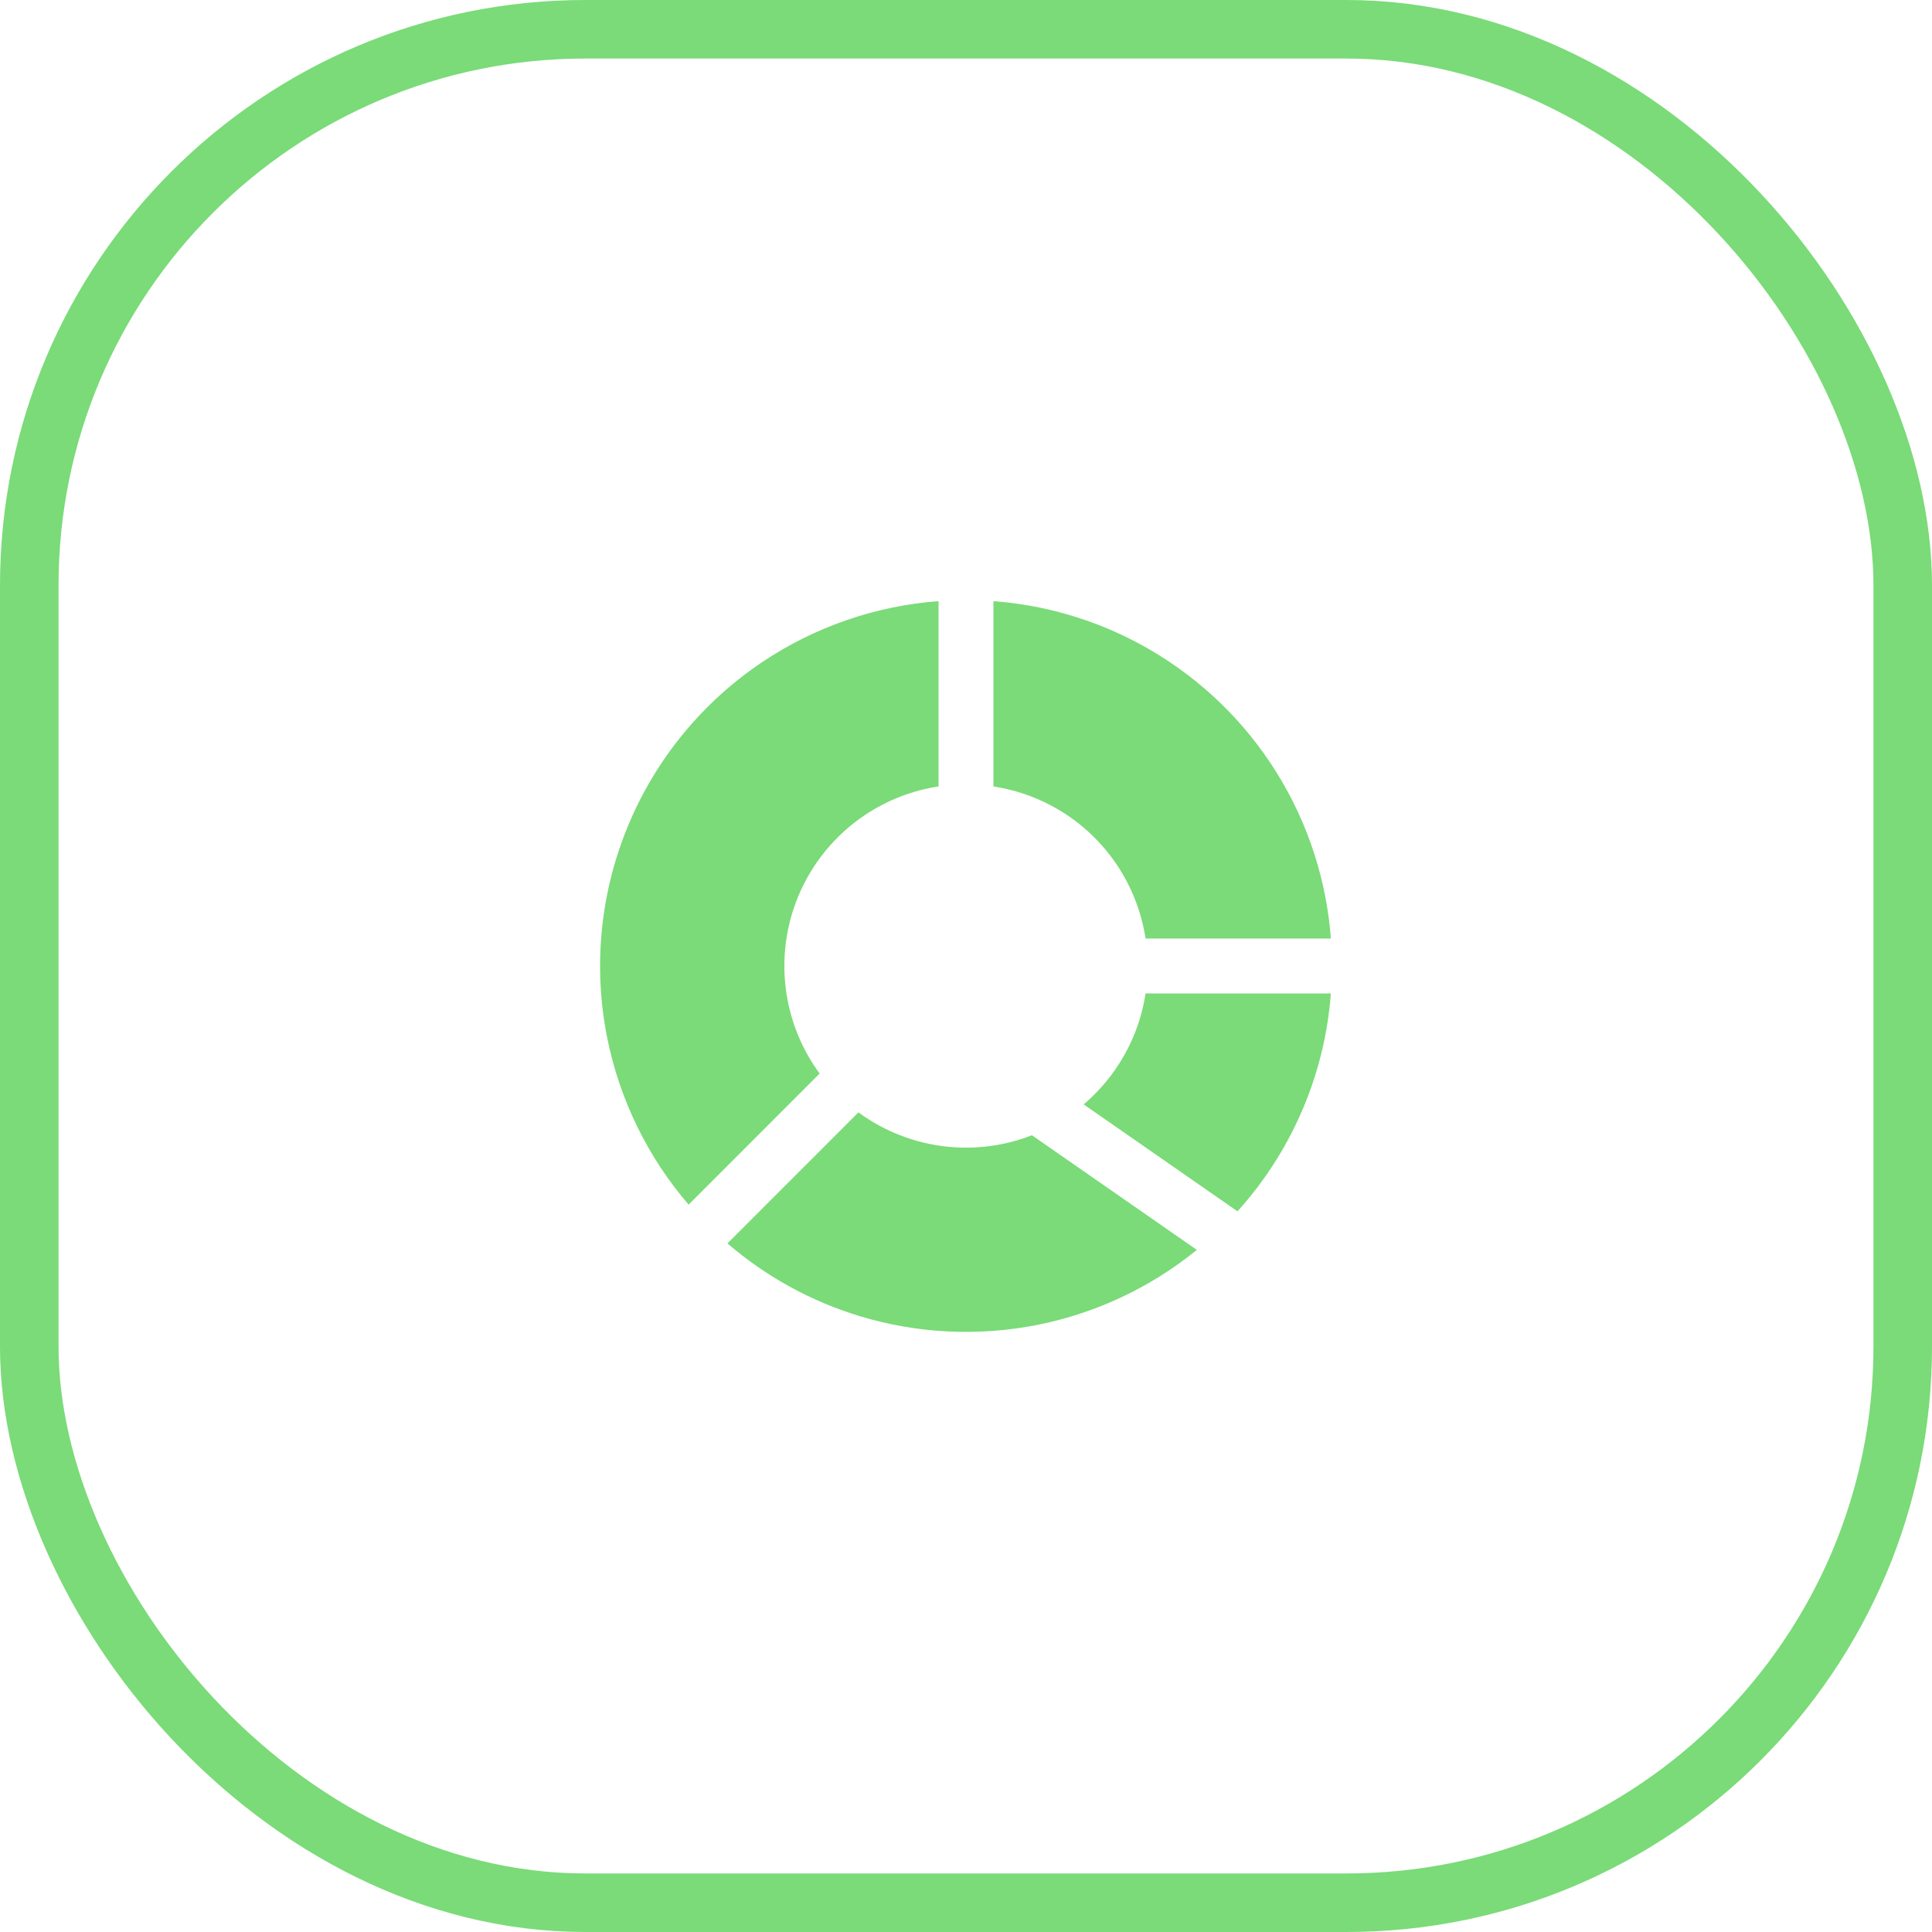 <svg width="33" height="33" viewBox="0 0 33 33" fill="none" xmlns="http://www.w3.org/2000/svg">
<path fill-rule="evenodd" clip-rule="evenodd" d="M17.963 13.764C17.651 13.597 17.315 13.486 16.969 13.433V10.268C17.834 10.333 18.678 10.577 19.446 10.988C20.353 11.473 21.126 12.173 21.697 13.028C22.268 13.882 22.619 14.864 22.72 15.887C22.725 15.935 22.729 15.983 22.732 16.031H19.567C19.499 15.583 19.332 15.154 19.08 14.776C18.796 14.352 18.413 14.004 17.963 13.764ZM13.028 11.303C13.925 10.704 14.96 10.348 16.031 10.268V13.433C15.584 13.501 15.155 13.667 14.776 13.92C14.266 14.261 13.868 14.746 13.633 15.313C13.399 15.88 13.337 16.503 13.457 17.105C13.546 17.553 13.732 17.973 14 18.337L11.762 20.576C11.061 19.761 10.581 18.778 10.37 17.719C10.129 16.507 10.253 15.25 10.726 14.108C11.199 12.966 12 11.99 13.028 11.303ZM12.425 21.238C13.082 21.804 13.852 22.228 14.686 22.481C15.669 22.779 16.711 22.83 17.719 22.63C18.718 22.431 19.653 21.992 20.443 21.349L17.626 19.391C17.458 19.457 17.284 19.508 17.105 19.543C16.605 19.643 16.088 19.617 15.599 19.469C15.262 19.367 14.945 19.208 14.663 19L12.425 21.238ZM19.367 17.687C19.462 17.456 19.53 17.215 19.567 16.969H22.732C22.683 17.628 22.529 18.277 22.274 18.892C22 19.554 21.615 20.162 21.137 20.69L18.51 18.864C18.884 18.545 19.178 18.142 19.367 17.687Z" fill="#7ADB78"/>
<rect x="0.5" y="0.5" width="32" height="32" rx="9.5" stroke="#7ADB78"/>
</svg>
